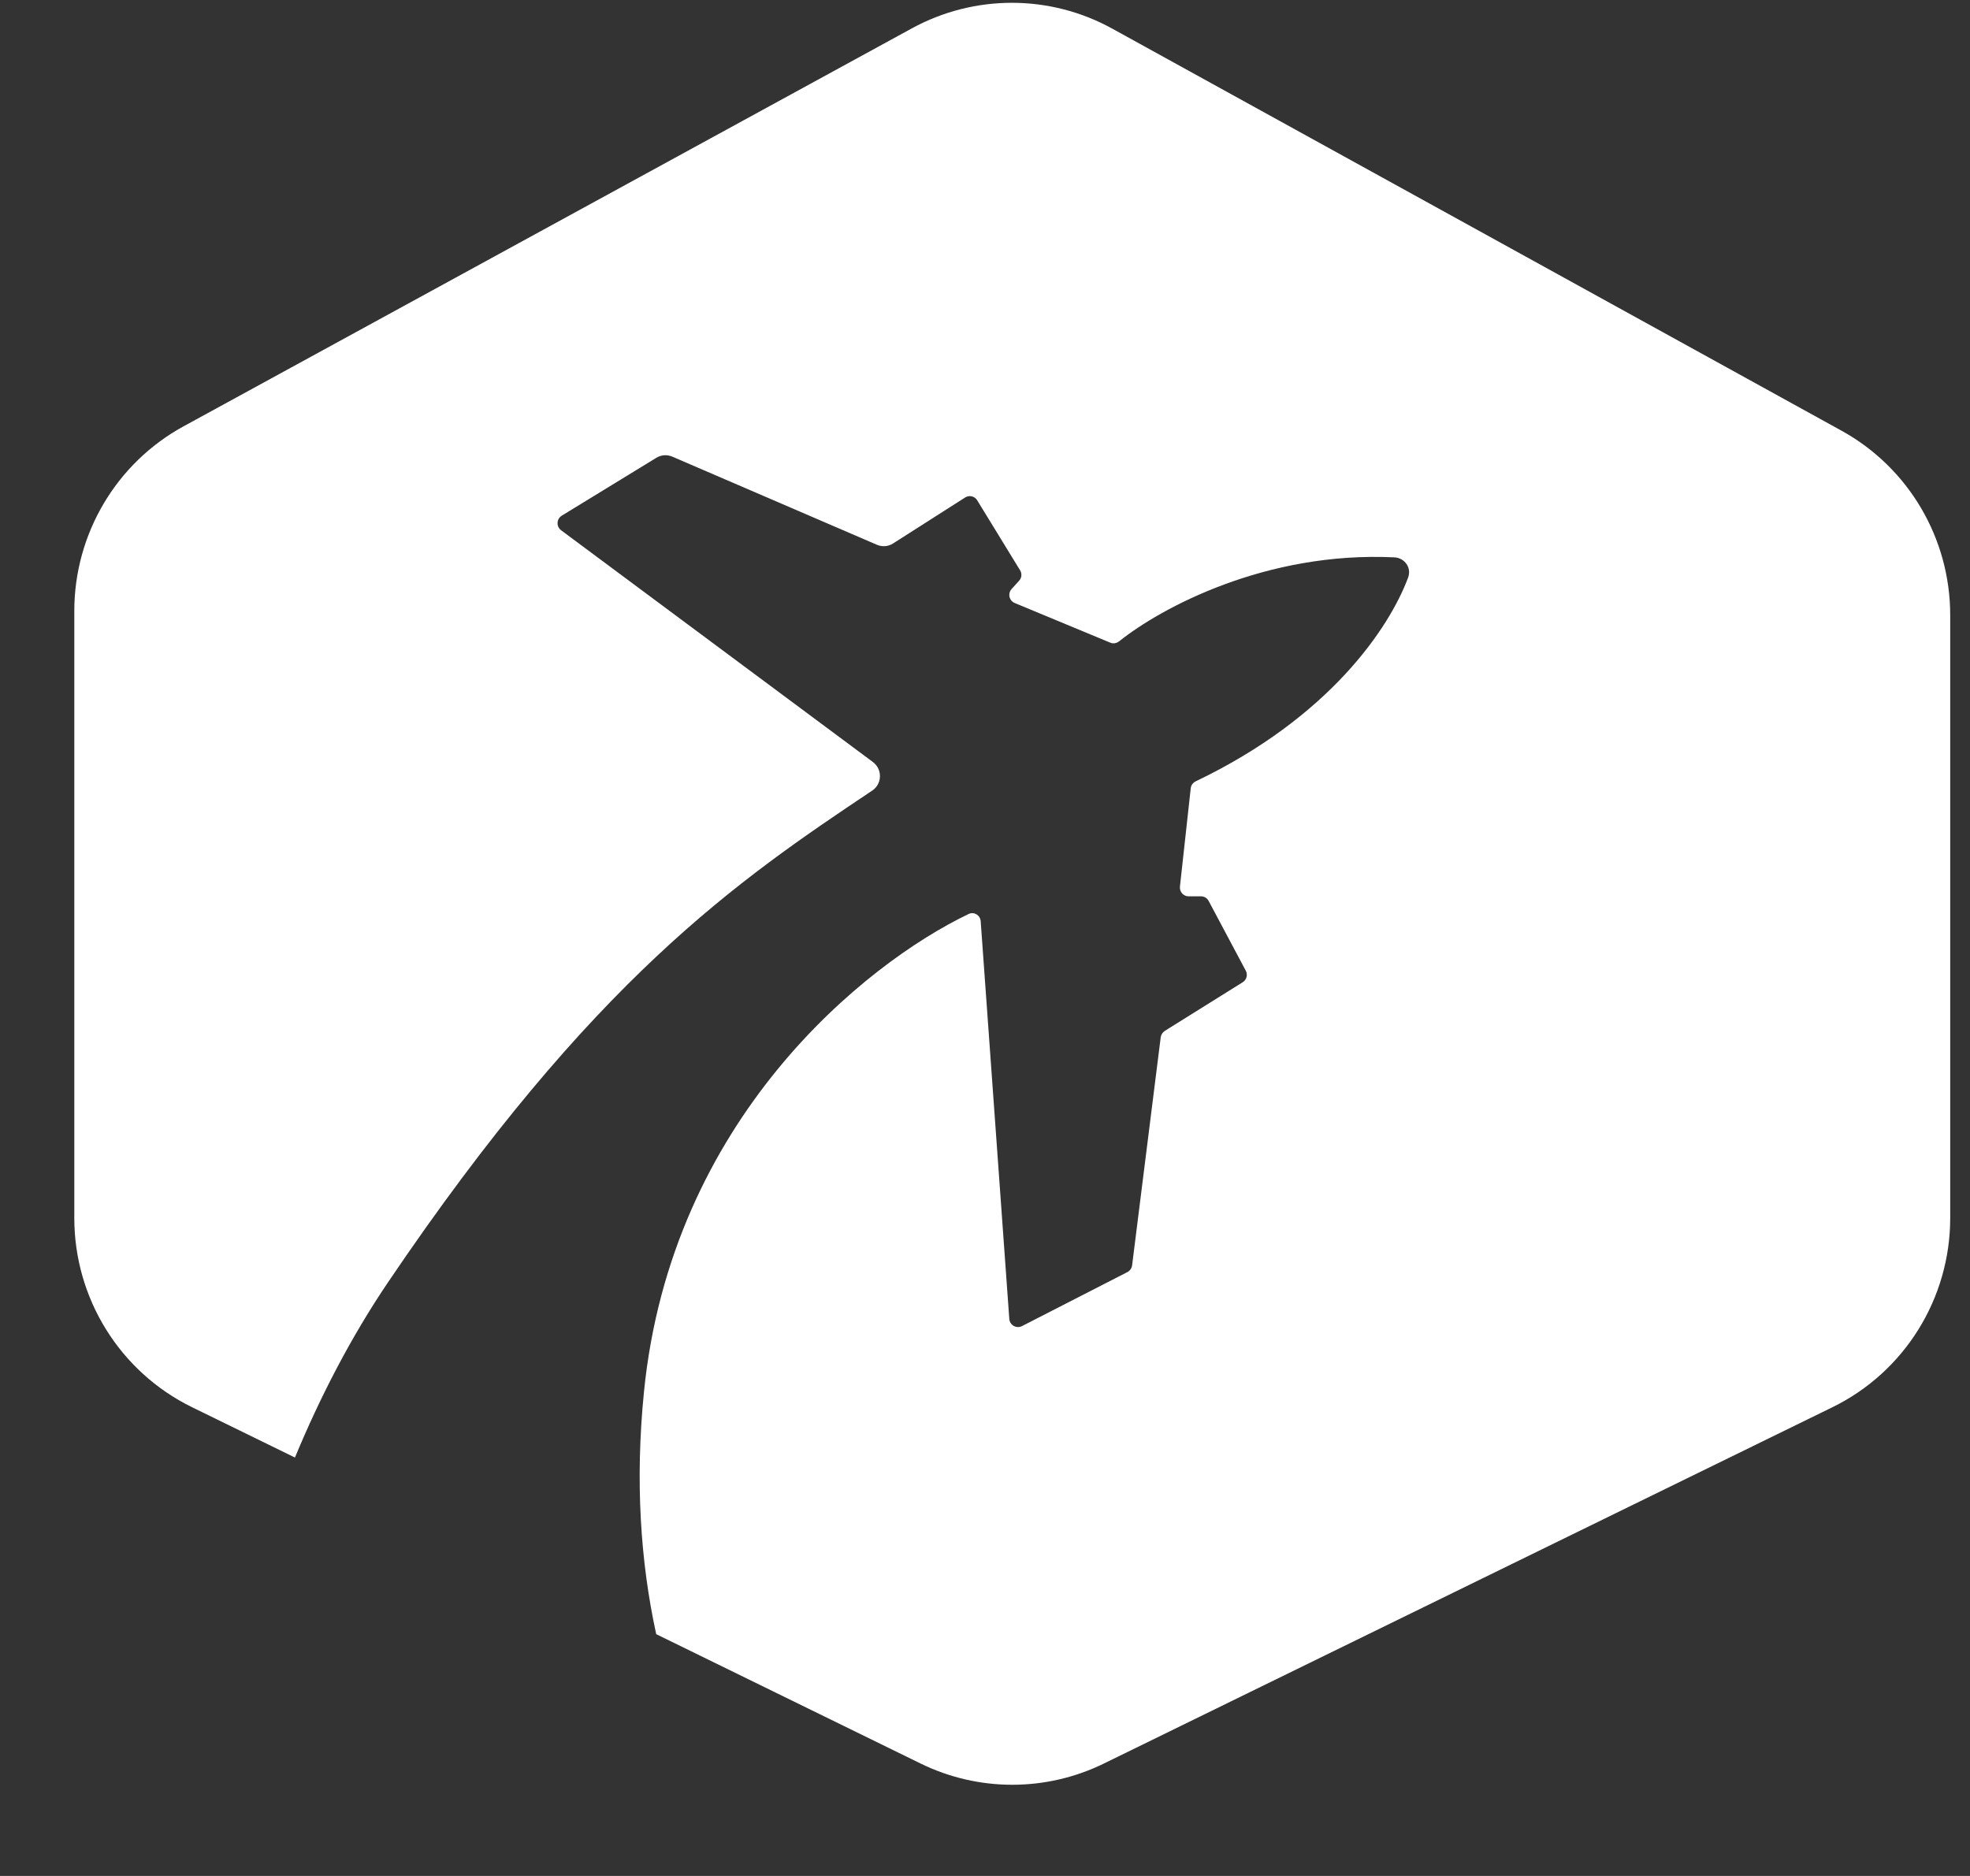 <svg width="21" height="20" viewBox="0 0 21 20" fill="none" xmlns="http://www.w3.org/2000/svg">
<rect x="0" y="0" width="21" height="20" fill="#333333" stroke="none"/>
<path d="M11.858 0.306C11.193 -0.061 10.388 -0.062 9.721 0.302L1.957 4.545C1.239 4.937 0.792 5.693 0.792 6.515L0.792 12.985C0.792 13.844 1.279 14.626 2.046 15.002L3.144 15.539C3.414 14.889 3.741 14.256 4.134 13.674C6.323 10.435 7.863 9.388 9.297 8.429C9.405 8.358 9.408 8.201 9.305 8.124L5.981 5.653C5.928 5.613 5.932 5.532 5.988 5.498L6.996 4.881C7.047 4.849 7.11 4.845 7.166 4.868L9.348 5.808C9.404 5.832 9.469 5.827 9.52 5.794L10.288 5.304C10.332 5.276 10.39 5.289 10.417 5.334L10.874 6.08C10.896 6.115 10.892 6.161 10.863 6.192L10.784 6.279C10.74 6.327 10.757 6.404 10.817 6.429L11.834 6.851C11.866 6.865 11.902 6.859 11.93 6.837C12.375 6.481 13.494 5.876 14.863 5.942C14.973 5.947 15.049 6.052 15.011 6.156C14.81 6.696 14.172 7.648 12.746 8.33C12.717 8.344 12.696 8.372 12.693 8.405L12.578 9.452C12.572 9.507 12.615 9.556 12.67 9.556H12.803C12.837 9.556 12.868 9.575 12.884 9.605L13.28 10.349C13.303 10.392 13.289 10.446 13.247 10.472L12.416 10.991C12.393 11.006 12.377 11.031 12.373 11.059L12.068 13.491C12.064 13.521 12.045 13.548 12.018 13.562L10.894 14.138C10.835 14.168 10.764 14.128 10.759 14.061L10.454 9.821C10.449 9.757 10.384 9.717 10.326 9.744C9.22 10.273 7.151 11.935 6.864 14.845C6.77 15.79 6.827 16.651 6.995 17.422L9.815 18.802C10.431 19.103 11.15 19.103 11.766 18.802L19.535 15.002C20.302 14.626 20.789 13.844 20.789 12.985V6.558C20.789 5.739 20.345 4.986 19.631 4.592L11.858 0.306Z" fill="white"/>
</svg>

